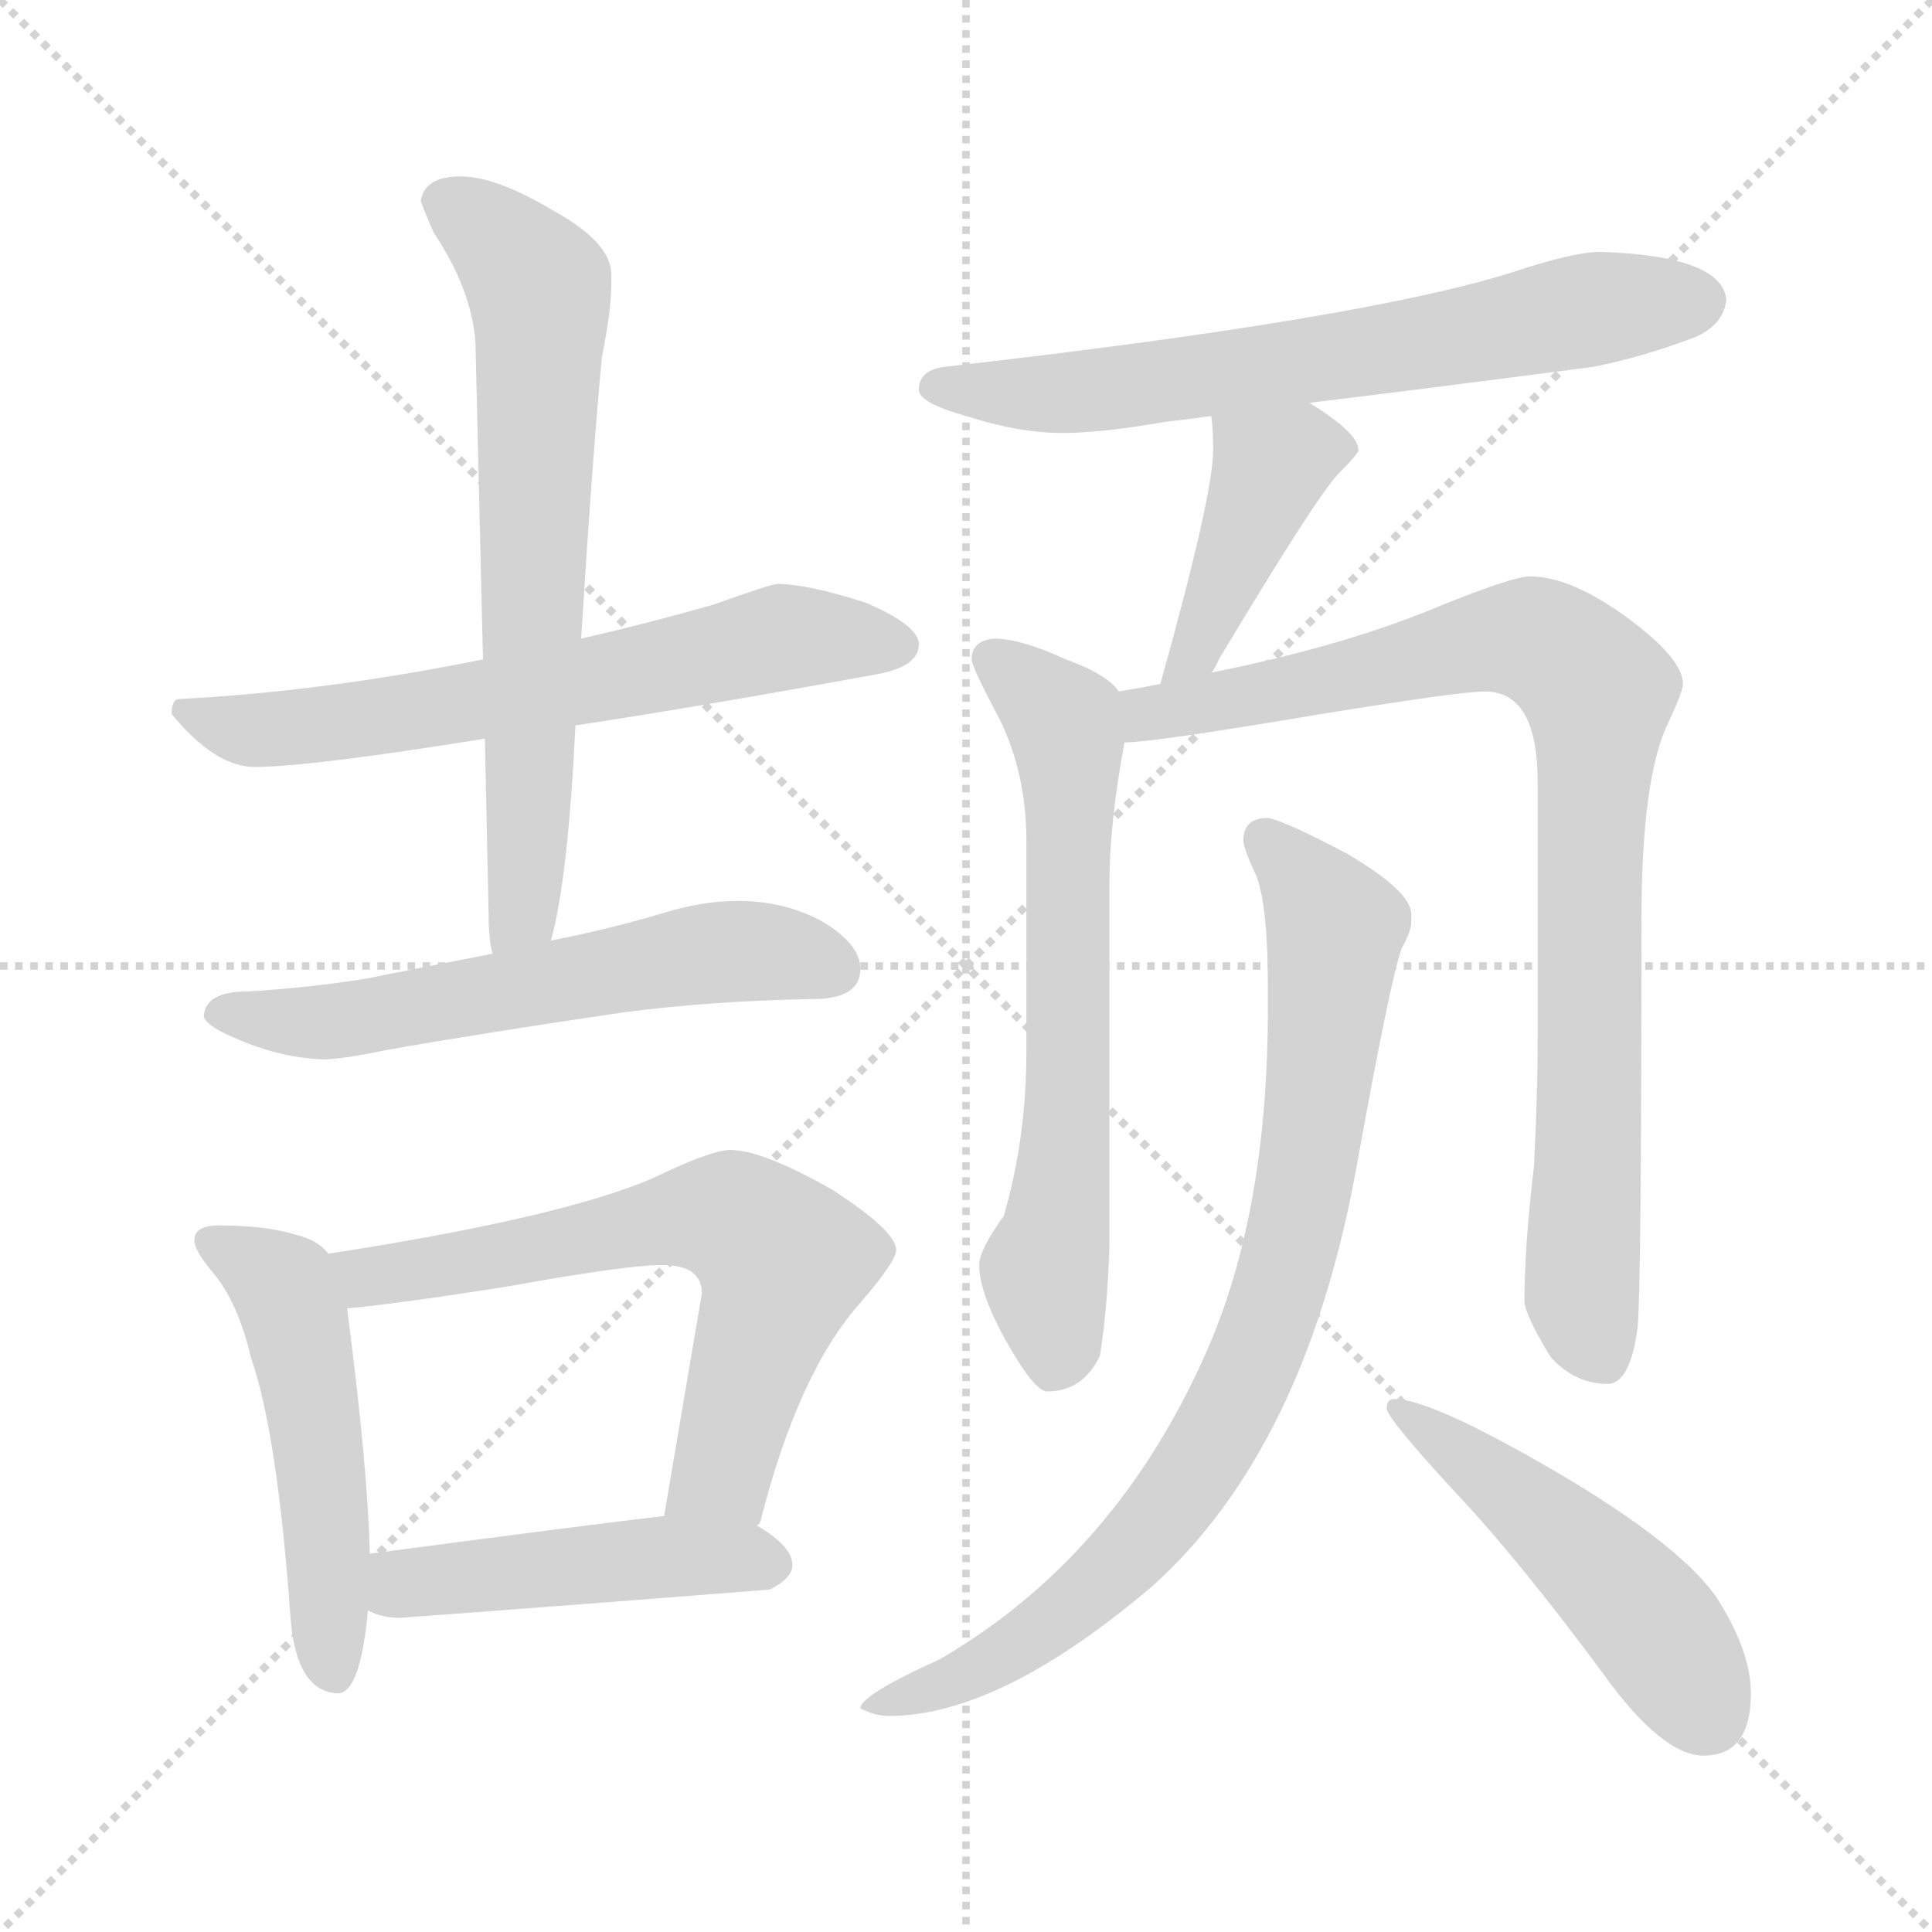 <svg xmlns="http://www.w3.org/2000/svg" version="1.1" viewBox="0 0 1024 1024">
  <g stroke="lightgray" stroke-dasharray="1,1" stroke-width="1" transform="scale(4, 4)">
    <line x1="0" y1="0" x2="256" y2="256" />
    <line x1="256" y1="0" x2="0" y2="256" />
    <line x1="128" y1="0" x2="128" y2="256" />
    <line x1="0" y1="128" x2="256" y2="128" />
  </g>
  <g transform="scale(1.0, -1.0) translate(0.0, -816.50)">
    <style type="text/css">
      
        @keyframes keyframes0 {
          from {
            stroke: blue;
            stroke-dashoffset: 636;
            stroke-width: 128;
          }
          67% {
            animation-timing-function: step-end;
            stroke: blue;
            stroke-dashoffset: 0;
            stroke-width: 128;
          }
          to {
            stroke: black;
            stroke-width: 1024;
          }
        }
        #make-me-a-hanzi-animation-0 {
          animation: keyframes0 0.768s both;
          animation-delay: 0s;
          animation-timing-function: linear;
        }
      
        @keyframes keyframes1 {
          from {
            stroke: blue;
            stroke-dashoffset: 675;
            stroke-width: 128;
          }
          69% {
            animation-timing-function: step-end;
            stroke: blue;
            stroke-dashoffset: 0;
            stroke-width: 128;
          }
          to {
            stroke: black;
            stroke-width: 1024;
          }
        }
        #make-me-a-hanzi-animation-1 {
          animation: keyframes1 0.799s both;
          animation-delay: 0.768s;
          animation-timing-function: linear;
        }
      
        @keyframes keyframes2 {
          from {
            stroke: blue;
            stroke-dashoffset: 584;
            stroke-width: 128;
          }
          66% {
            animation-timing-function: step-end;
            stroke: blue;
            stroke-dashoffset: 0;
            stroke-width: 128;
          }
          to {
            stroke: black;
            stroke-width: 1024;
          }
        }
        #make-me-a-hanzi-animation-2 {
          animation: keyframes2 0.725s both;
          animation-delay: 1.567s;
          animation-timing-function: linear;
        }
      
        @keyframes keyframes3 {
          from {
            stroke: blue;
            stroke-dashoffset: 508;
            stroke-width: 128;
          }
          62% {
            animation-timing-function: step-end;
            stroke: blue;
            stroke-dashoffset: 0;
            stroke-width: 128;
          }
          to {
            stroke: black;
            stroke-width: 1024;
          }
        }
        #make-me-a-hanzi-animation-3 {
          animation: keyframes3 0.663s both;
          animation-delay: 2.292s;
          animation-timing-function: linear;
        }
      
        @keyframes keyframes4 {
          from {
            stroke: blue;
            stroke-dashoffset: 646;
            stroke-width: 128;
          }
          68% {
            animation-timing-function: step-end;
            stroke: blue;
            stroke-dashoffset: 0;
            stroke-width: 128;
          }
          to {
            stroke: black;
            stroke-width: 1024;
          }
        }
        #make-me-a-hanzi-animation-4 {
          animation: keyframes4 0.776s both;
          animation-delay: 2.956s;
          animation-timing-function: linear;
        }
      
        @keyframes keyframes5 {
          from {
            stroke: blue;
            stroke-dashoffset: 466;
            stroke-width: 128;
          }
          60% {
            animation-timing-function: step-end;
            stroke: blue;
            stroke-dashoffset: 0;
            stroke-width: 128;
          }
          to {
            stroke: black;
            stroke-width: 1024;
          }
        }
        #make-me-a-hanzi-animation-5 {
          animation: keyframes5 0.629s both;
          animation-delay: 3.731s;
          animation-timing-function: linear;
        }
      
        @keyframes keyframes6 {
          from {
            stroke: blue;
            stroke-dashoffset: 666;
            stroke-width: 128;
          }
          68% {
            animation-timing-function: step-end;
            stroke: blue;
            stroke-dashoffset: 0;
            stroke-width: 128;
          }
          to {
            stroke: black;
            stroke-width: 1024;
          }
        }
        #make-me-a-hanzi-animation-6 {
          animation: keyframes6 0.792s both;
          animation-delay: 4.361s;
          animation-timing-function: linear;
        }
      
        @keyframes keyframes7 {
          from {
            stroke: blue;
            stroke-dashoffset: 418;
            stroke-width: 128;
          }
          58% {
            animation-timing-function: step-end;
            stroke: blue;
            stroke-dashoffset: 0;
            stroke-width: 128;
          }
          to {
            stroke: black;
            stroke-width: 1024;
          }
        }
        #make-me-a-hanzi-animation-7 {
          animation: keyframes7 0.59s both;
          animation-delay: 5.153s;
          animation-timing-function: linear;
        }
      
        @keyframes keyframes8 {
          from {
            stroke: blue;
            stroke-dashoffset: 650;
            stroke-width: 128;
          }
          68% {
            animation-timing-function: step-end;
            stroke: blue;
            stroke-dashoffset: 0;
            stroke-width: 128;
          }
          to {
            stroke: black;
            stroke-width: 1024;
          }
        }
        #make-me-a-hanzi-animation-8 {
          animation: keyframes8 0.779s both;
          animation-delay: 5.743s;
          animation-timing-function: linear;
        }
      
        @keyframes keyframes9 {
          from {
            stroke: blue;
            stroke-dashoffset: 875;
            stroke-width: 128;
          }
          74% {
            animation-timing-function: step-end;
            stroke: blue;
            stroke-dashoffset: 0;
            stroke-width: 128;
          }
          to {
            stroke: black;
            stroke-width: 1024;
          }
        }
        #make-me-a-hanzi-animation-9 {
          animation: keyframes9 0.962s both;
          animation-delay: 6.522s;
          animation-timing-function: linear;
        }
      
        @keyframes keyframes10 {
          from {
            stroke: blue;
            stroke-dashoffset: 833;
            stroke-width: 128;
          }
          73% {
            animation-timing-function: step-end;
            stroke: blue;
            stroke-dashoffset: 0;
            stroke-width: 128;
          }
          to {
            stroke: black;
            stroke-width: 1024;
          }
        }
        #make-me-a-hanzi-animation-10 {
          animation: keyframes10 0.928s both;
          animation-delay: 7.484s;
          animation-timing-function: linear;
        }
      
        @keyframes keyframes11 {
          from {
            stroke: blue;
            stroke-dashoffset: 490;
            stroke-width: 128;
          }
          61% {
            animation-timing-function: step-end;
            stroke: blue;
            stroke-dashoffset: 0;
            stroke-width: 128;
          }
          to {
            stroke: black;
            stroke-width: 1024;
          }
        }
        #make-me-a-hanzi-animation-11 {
          animation: keyframes11 0.649s both;
          animation-delay: 8.412s;
          animation-timing-function: linear;
        }
      
    </style>
    
      <path d="M 412 507 Q 409 507 378 496 Q 343 486 308 478 L 256 467 Q 172 450 95 446 Q 91 446 91 438 Q 114 410 135 410 Q 164 410 257 425 L 305 432 Q 371 442 464 459 Q 487 463 487 475 Q 487 485 459 497 Q 428 507 412 507 Z" fill="lightgray" />
    
      <path d="M 308 478 Q 314 574 319 627 Q 324 652 324 666 L 324 671 Q 324 688 293 705 Q 263 723 244 723 Q 225 723 223 710 Q 225 704 230 693 Q 250 663 252 635 L 256 467 L 257 425 L 259 331 Q 259 319 261 311 C 265 281 285 289 292 318 Q 301 350 305 432 L 308 478 Z" fill="lightgray" />
    
      <path d="M 261 311 Q 225 304 195 298 Q 165 293 131 291 Q 109 291 108 278 Q 109 273 123 267 Q 147 256 171 255 Q 181 255 205 260 Q 256 269 331 280 Q 377 286 431 287 Q 456 287 456 303 Q 456 316 436 328 Q 416 339 391 339 Q 373 339 353 333 Q 323 324 292 318 L 261 311 Z" fill="lightgray" />
    
      <path d="M 116 167 Q 103 167 103 159 Q 103 154 112 143 Q 126 127 133 97 Q 147 57 154 -41 Q 157 -80 179 -81 Q 191 -81 195 -37 L 196 -7 Q 195 38 184 123 L 174 152 Q 169 159 157 162 Q 141 167 116 167 Z" fill="lightgray" />
    
      <path d="M 401 8 Q 402 8 403 10 Q 423 89 456 126 Q 475 148 475 154 Q 475 164 441 186 Q 404 207 387 207 Q 377 207 346 192 Q 297 171 174 152 C 144 147 154 120 184 123 Q 215 126 271 135 Q 332 146 351 146 Q 372 146 372 131 L 352 13 C 347 -17 390 -20 401 8 Z" fill="lightgray" />
    
      <path d="M 195 -37 Q 202 -41 212 -41 Q 307 -34 408 -26 Q 420 -20 420 -13 Q 420 -3 401 8 L 352 13 Q 317 9 196 -7 C 166 -11 167 -26 195 -37 Z" fill="lightgray" />
    
      <path d="M 694 603 Q 752 610 844 622 Q 870 627 899 638 Q 914 645 915 658 Q 912 681 848 683 Q 834 683 801 672 Q 721 647 500 622 Q 487 620 487 610 Q 487 603 512 596 Q 540 587 563 587 Q 584 587 618 593 Q 628 594 642 596 L 694 603 Z" fill="lightgray" />
    
      <path d="M 642 596 Q 643 589 643 578 Q 643 554 615 454 C 607 425 626 435 642 460 Q 644 462 646 467 Q 697 552 709 565 Q 720 576 720 578 Q 720 587 694 603 C 669 619 639 626 642 596 Z" fill="lightgray" />
    
      <path d="M 593 450 Q 587 459 565 467 Q 541 478 527 478 Q 515 477 515 467 Q 515 463 530 435 Q 544 406 544 371 L 544 259 Q 544 213 532 172 Q 519 154 519 146 Q 519 132 532 108 Q 548 79 555 79 Q 574 79 583 98 Q 587 123 588 156 L 588 348 Q 588 380 596 423 C 600 444 600 444 593 450 Z" fill="lightgray" />
    
      <path d="M 615 454 Q 605 452 593 450 C 563 445 566 420 596 423 Q 611 423 700 438 Q 774 450 787 450 Q 815 450 815 402 L 815 267 Q 815 235 813 198 Q 808 156 808 127 Q 808 120 822 97 Q 835 83 852 83 Q 864 83 868 113 Q 870 136 870 328 Q 870 404 884 433 Q 892 450 892 454 Q 892 467 864 488 Q 833 511 811 511 Q 801 511 755 492 Q 707 473 642 460 L 615 454 Z" fill="lightgray" />
    
      <path d="M 672 383 Q 659 383 659 371 Q 659 367 666 352 Q 672 336 672 294 L 672 282 Q 672 173 639 99 Q 591 -9 498 -63 Q 456 -82 456 -89 Q 464 -93 471 -93 Q 530 -93 611 -24 Q 692 49 719 198 Q 737 298 743 314 Q 748 323 748 328 L 748 332 Q 748 344 714 364 Q 682 381 672 383 Z" fill="lightgray" />
    
      <path d="M 739 75 Q 735 75 735 70 Q 735 65 770 27 Q 805 -10 850 -71 Q 881 -114 903 -114 Q 928 -114 928 -81 Q 928 -58 909 -29 Q 884 5 797 52 Q 754 75 739 75 Z" fill="lightgray" />
    
    
      <clipPath id="make-me-a-hanzi-clip-0">
        <path d="M 412 507 Q 409 507 378 496 Q 343 486 308 478 L 256 467 Q 172 450 95 446 Q 91 446 91 438 Q 114 410 135 410 Q 164 410 257 425 L 305 432 Q 371 442 464 459 Q 487 463 487 475 Q 487 485 459 497 Q 428 507 412 507 Z" />
      </clipPath>
      <path clip-path="url(#make-me-a-hanzi-clip-0)" d="M 102 437 L 139 429 L 171 432 L 415 479 L 476 474" fill="none" id="make-me-a-hanzi-animation-0" stroke-dasharray="508 1016" stroke-linecap="round" />
    
      <clipPath id="make-me-a-hanzi-clip-1">
        <path d="M 308 478 Q 314 574 319 627 Q 324 652 324 666 L 324 671 Q 324 688 293 705 Q 263 723 244 723 Q 225 723 223 710 Q 225 704 230 693 Q 250 663 252 635 L 256 467 L 257 425 L 259 331 Q 259 319 261 311 C 265 281 285 289 292 318 Q 301 350 305 432 L 308 478 Z" />
      </clipPath>
      <path clip-path="url(#make-me-a-hanzi-clip-1)" d="M 234 710 L 262 692 L 286 663 L 287 654 L 278 346 L 268 317" fill="none" id="make-me-a-hanzi-animation-1" stroke-dasharray="547 1094" stroke-linecap="round" />
    
      <clipPath id="make-me-a-hanzi-clip-2">
        <path d="M 261 311 Q 225 304 195 298 Q 165 293 131 291 Q 109 291 108 278 Q 109 273 123 267 Q 147 256 171 255 Q 181 255 205 260 Q 256 269 331 280 Q 377 286 431 287 Q 456 287 456 303 Q 456 316 436 328 Q 416 339 391 339 Q 373 339 353 333 Q 323 324 292 318 L 261 311 Z" />
      </clipPath>
      <path clip-path="url(#make-me-a-hanzi-clip-2)" d="M 116 280 L 174 275 L 397 313 L 440 304" fill="none" id="make-me-a-hanzi-animation-2" stroke-dasharray="456 912" stroke-linecap="round" />
    
      <clipPath id="make-me-a-hanzi-clip-3">
        <path d="M 116 167 Q 103 167 103 159 Q 103 154 112 143 Q 126 127 133 97 Q 147 57 154 -41 Q 157 -80 179 -81 Q 191 -81 195 -37 L 196 -7 Q 195 38 184 123 L 174 152 Q 169 159 157 162 Q 141 167 116 167 Z" />
      </clipPath>
      <path clip-path="url(#make-me-a-hanzi-clip-3)" d="M 112 159 L 151 134 L 156 121 L 172 20 L 176 -69" fill="none" id="make-me-a-hanzi-animation-3" stroke-dasharray="380 760" stroke-linecap="round" />
    
      <clipPath id="make-me-a-hanzi-clip-4">
        <path d="M 401 8 Q 402 8 403 10 Q 423 89 456 126 Q 475 148 475 154 Q 475 164 441 186 Q 404 207 387 207 Q 377 207 346 192 Q 297 171 174 152 C 144 147 154 120 184 123 Q 215 126 271 135 Q 332 146 351 146 Q 372 146 372 131 L 352 13 C 347 -17 390 -20 401 8 Z" />
      </clipPath>
      <path clip-path="url(#make-me-a-hanzi-clip-4)" d="M 185 148 L 199 140 L 366 171 L 388 171 L 401 163 L 415 148 L 412 133 L 383 36 L 359 19" fill="none" id="make-me-a-hanzi-animation-4" stroke-dasharray="518 1036" stroke-linecap="round" />
    
      <clipPath id="make-me-a-hanzi-clip-5">
        <path d="M 195 -37 Q 202 -41 212 -41 Q 307 -34 408 -26 Q 420 -20 420 -13 Q 420 -3 401 8 L 352 13 Q 317 9 196 -7 C 166 -11 167 -26 195 -37 Z" />
      </clipPath>
      <path clip-path="url(#make-me-a-hanzi-clip-5)" d="M 202 -30 L 214 -22 L 331 -10 L 409 -12" fill="none" id="make-me-a-hanzi-animation-5" stroke-dasharray="338 676" stroke-linecap="round" />
    
      <clipPath id="make-me-a-hanzi-clip-6">
        <path d="M 694 603 Q 752 610 844 622 Q 870 627 899 638 Q 914 645 915 658 Q 912 681 848 683 Q 834 683 801 672 Q 721 647 500 622 Q 487 620 487 610 Q 487 603 512 596 Q 540 587 563 587 Q 584 587 618 593 Q 628 594 642 596 L 694 603 Z" />
      </clipPath>
      <path clip-path="url(#make-me-a-hanzi-clip-6)" d="M 495 611 L 548 607 L 607 612 L 857 655 L 901 657" fill="none" id="make-me-a-hanzi-animation-6" stroke-dasharray="538 1076" stroke-linecap="round" />
    
      <clipPath id="make-me-a-hanzi-clip-7">
        <path d="M 642 596 Q 643 589 643 578 Q 643 554 615 454 C 607 425 626 435 642 460 Q 644 462 646 467 Q 697 552 709 565 Q 720 576 720 578 Q 720 587 694 603 C 669 619 639 626 642 596 Z" />
      </clipPath>
      <path clip-path="url(#make-me-a-hanzi-clip-7)" d="M 713 579 L 689 578 L 673 566 L 633 470 L 620 466" fill="none" id="make-me-a-hanzi-animation-7" stroke-dasharray="290 580" stroke-linecap="round" />
    
      <clipPath id="make-me-a-hanzi-clip-8">
        <path d="M 593 450 Q 587 459 565 467 Q 541 478 527 478 Q 515 477 515 467 Q 515 463 530 435 Q 544 406 544 371 L 544 259 Q 544 213 532 172 Q 519 154 519 146 Q 519 132 532 108 Q 548 79 555 79 Q 574 79 583 98 Q 587 123 588 156 L 588 348 Q 588 380 596 423 C 600 444 600 444 593 450 Z" />
      </clipPath>
      <path clip-path="url(#make-me-a-hanzi-clip-8)" d="M 526 467 L 564 434 L 567 419 L 565 208 L 554 147 L 559 92" fill="none" id="make-me-a-hanzi-animation-8" stroke-dasharray="522 1044" stroke-linecap="round" />
    
      <clipPath id="make-me-a-hanzi-clip-9">
        <path d="M 615 454 Q 605 452 593 450 C 563 445 566 420 596 423 Q 611 423 700 438 Q 774 450 787 450 Q 815 450 815 402 L 815 267 Q 815 235 813 198 Q 808 156 808 127 Q 808 120 822 97 Q 835 83 852 83 Q 864 83 868 113 Q 870 136 870 328 Q 870 404 884 433 Q 892 450 892 454 Q 892 467 864 488 Q 833 511 811 511 Q 801 511 755 492 Q 707 473 642 460 L 615 454 Z" />
      </clipPath>
      <path clip-path="url(#make-me-a-hanzi-clip-9)" d="M 599 430 L 609 438 L 793 478 L 818 476 L 847 450 L 838 133 L 849 98" fill="none" id="make-me-a-hanzi-animation-9" stroke-dasharray="747 1494" stroke-linecap="round" />
    
      <clipPath id="make-me-a-hanzi-clip-10">
        <path d="M 672 383 Q 659 383 659 371 Q 659 367 666 352 Q 672 336 672 294 L 672 282 Q 672 173 639 99 Q 591 -9 498 -63 Q 456 -82 456 -89 Q 464 -93 471 -93 Q 530 -93 611 -24 Q 692 49 719 198 Q 737 298 743 314 Q 748 323 748 328 L 748 332 Q 748 344 714 364 Q 682 381 672 383 Z" />
      </clipPath>
      <path clip-path="url(#make-me-a-hanzi-clip-10)" d="M 670 372 L 694 348 L 705 330 L 707 313 L 686 159 L 660 85 L 618 15 L 576 -28 L 536 -59 L 464 -91" fill="none" id="make-me-a-hanzi-animation-10" stroke-dasharray="705 1410" stroke-linecap="round" />
    
      <clipPath id="make-me-a-hanzi-clip-11">
        <path d="M 739 75 Q 735 75 735 70 Q 735 65 770 27 Q 805 -10 850 -71 Q 881 -114 903 -114 Q 928 -114 928 -81 Q 928 -58 909 -29 Q 884 5 797 52 Q 754 75 739 75 Z" />
      </clipPath>
      <path clip-path="url(#make-me-a-hanzi-clip-11)" d="M 740 70 L 850 -17 L 878 -48 L 905 -92" fill="none" id="make-me-a-hanzi-animation-11" stroke-dasharray="362 724" stroke-linecap="round" />
    
  </g>
</svg>